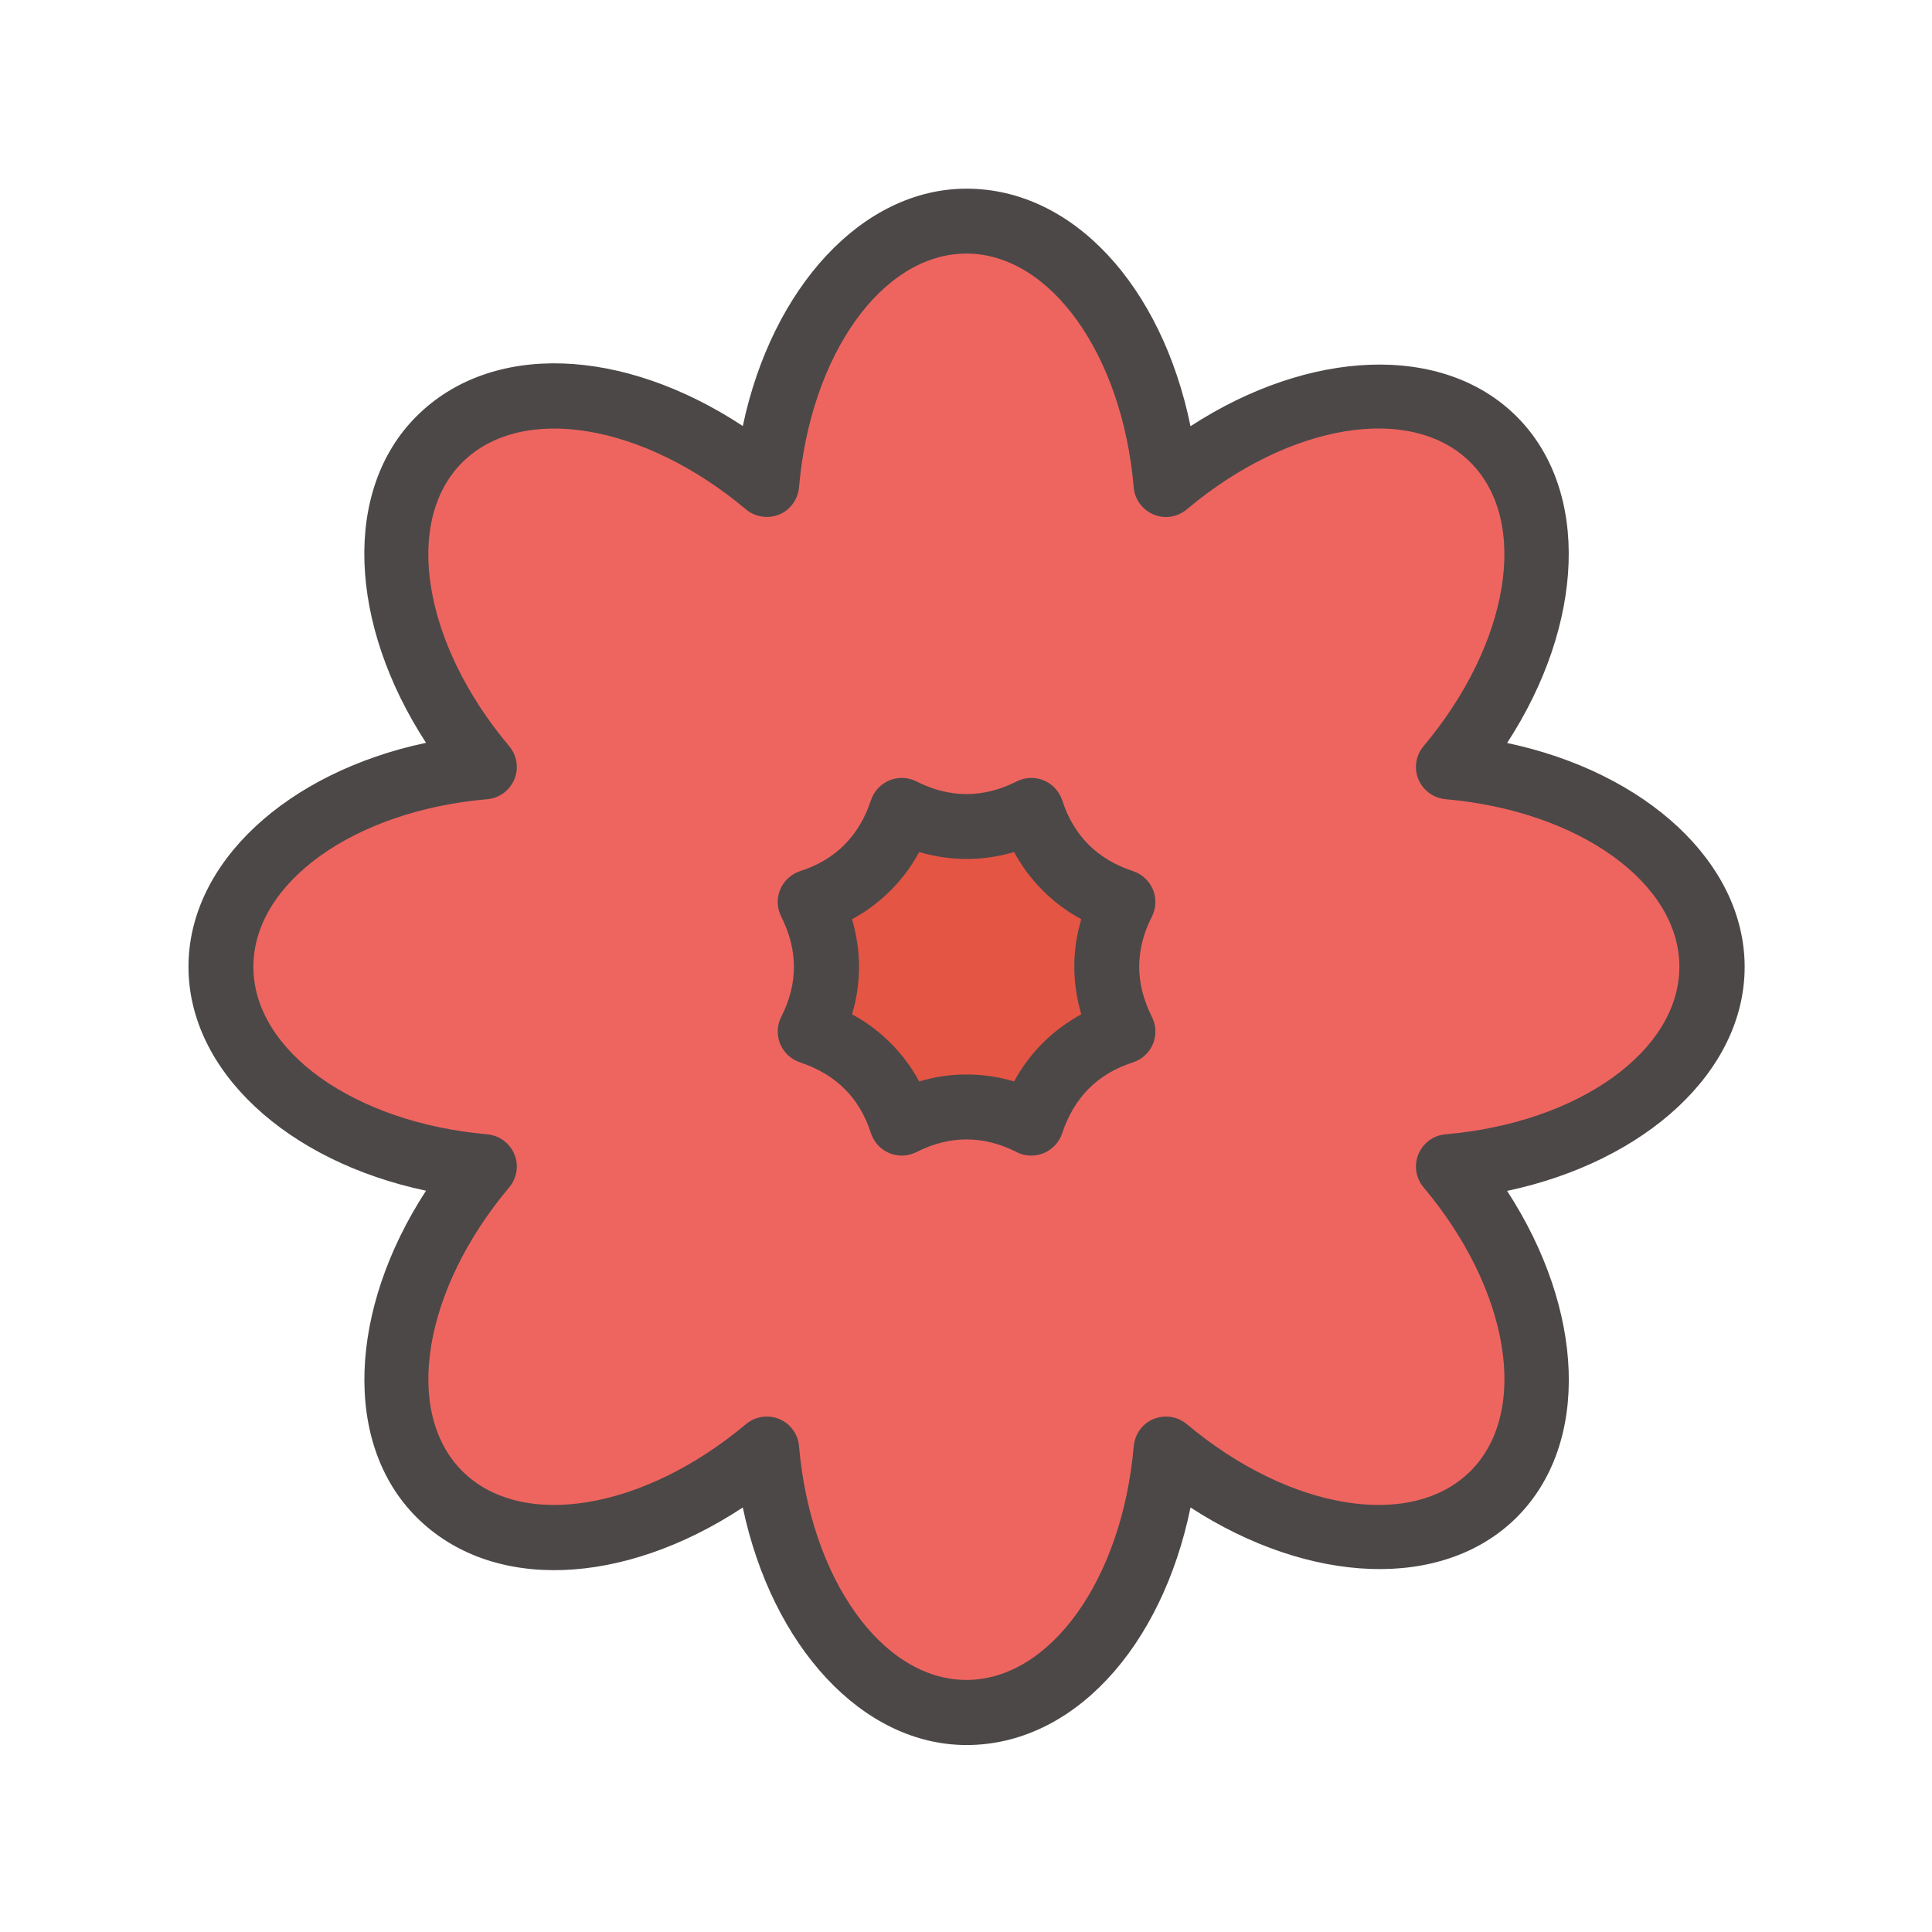 <?xml version="1.0" standalone="no"?><!DOCTYPE svg PUBLIC "-//W3C//DTD SVG 1.1//EN" "http://www.w3.org/Graphics/SVG/1.1/DTD/svg11.dtd"><svg t="1581123816428" class="icon" viewBox="0 0 1024 1024" version="1.1" xmlns="http://www.w3.org/2000/svg" p-id="2808" xmlns:xlink="http://www.w3.org/1999/xlink" width="50" height="50"><defs><style type="text/css"></style></defs><path d="M512.3 512.4m-74.2 0a74.2 74.2 0 1 0 148.4 0 74.2 74.2 0 1 0-148.4 0Z" fill="#E45544" p-id="2809"></path><path d="M907.5 512.4c0-54.3-60.9-99-139.6-105.9 50.9-60.5 62.3-135.2 23.9-173.6-38.4-38.4-113.1-27-173.6 23.9-6.8-78.8-51.6-139.6-105.9-139.6-54.3 0-99 60.9-105.9 139.6-60.5-50.8-135.2-62.2-173.6-23.8-38.4 38.4-27 113.1 23.9 173.6-78.8 6.8-139.7 51.5-139.7 105.8s60.9 99 139.6 105.9c-50.9 60.5-62.3 135.2-23.9 173.6 38.4 38.4 113.1 27 173.6-23.9 6.8 78.8 51.6 139.6 105.9 139.6 54.3 0 99-60.9 105.9-139.6 60.5 50.9 135.2 62.3 173.6 23.9 38.4-38.4 27-113.1-23.9-173.6 78.8-6.8 139.7-51.6 139.7-105.9zM478 595.3c-3.7-11.5-9.7-21.8-18.2-30.3s-18.8-14.4-30.3-18.2c5.5-10.8 8.6-22.3 8.6-34.3 0-12-3.1-23.5-8.6-34.3 11.5-3.7 21.8-9.7 30.3-18.2s14.4-18.8 18.2-30.3c10.8 5.5 22.3 8.6 34.3 8.6 12 0 23.5-3.1 34.3-8.6 3.7 11.5 9.7 21.8 18.2 30.3s18.8 14.4 30.3 18.2c-5.5 10.8-8.6 22.3-8.6 34.3 0 12 3.1 23.5 8.6 34.3-11.5 3.7-21.8 9.7-30.3 18.2s-14.4 18.8-18.2 30.3c-10.8-5.5-22.3-8.6-34.3-8.6-12.1 0-23.6 3.1-34.3 8.6z" fill="#EE655F" p-id="2810"></path><path d="M512.3 924.9c-55.3 0-103.1-52.4-118.6-125.9-63.5 41.8-133.2 44.9-173 5.1-39.1-39.1-35.9-110 5.1-173-73.5-15.5-125.9-63.4-125.9-118.7s52.4-103.1 125.9-118.7c-41-63-44.3-133.8-5.1-173 39.8-39.8 109.5-36.7 173 5.1C409.2 152.4 457 100 512.3 100c56.3 0 103.4 51.4 118.7 125.9 63-41 133.8-44.2 172.9-5.1 39.1 39.1 35.9 110-5.1 173 73.5 15.5 125.9 63.4 125.9 118.7s-52.4 103.1-125.9 118.7c41 63 44.3 133.8 5.1 173-39.1 39-109.9 35.7-172.9-5.2-15.3 74.4-62.4 125.9-118.7 125.9zM406.4 750.8c2.2 0 4.5 0.4 6.6 1.3 5.9 2.5 10 8 10.5 14.4 6.1 70.6 44.3 123.9 88.7 123.9s82.6-53.3 88.7-123.9c0.6-6.4 4.6-12 10.5-14.4 5.9-2.4 12.7-1.4 17.6 2.7 54.3 45.6 118.9 56.3 150.4 24.9 31.4-31.4 20.8-96.1-24.9-150.4-4.1-4.9-5.2-11.7-2.7-17.6 2.5-5.9 8-10 14.4-10.5 70.6-6.1 123.9-44.3 123.9-88.8s-53.3-82.6-123.9-88.8c-6.4-0.6-11.9-4.6-14.4-10.5s-1.4-12.7 2.7-17.6c45.6-54.3 56.3-118.9 24.9-150.4C748 213.7 683.3 224.3 629 270c-4.9 4.1-11.7 5.2-17.6 2.7-5.9-2.5-10-8-10.5-14.4-6.1-70.6-44.3-123.9-88.7-123.9s-82.6 53.3-88.7 123.9c-0.6 6.4-4.6 12-10.5 14.4-5.9 2.4-12.7 1.4-17.6-2.7-54.3-45.6-118.9-56.3-150.4-24.9-31.4 31.4-20.8 96.1 24.9 150.4 4.1 4.9 5.2 11.7 2.7 17.6-2.5 5.9-8 10-14.4 10.5-70.6 6.1-123.9 44.3-123.9 88.8s53.3 82.6 123.9 88.8c6.4 0.6 11.9 4.6 14.4 10.5s1.4 12.7-2.7 17.6c-45.6 54.3-56.3 118.9-24.9 150.4 31.4 31.4 96.1 20.7 150.4-24.9 3.1-2.6 7-4 11-4z m140.2-138.3c-2.7 0-5.4-0.6-7.8-1.9-17.6-8.9-35.4-8.9-53 0-4.5 2.3-9.7 2.5-14.4 0.6-4.6-1.9-8.2-5.8-9.8-10.6-3-9.4-7.7-17.3-14-23.5-6.2-6.2-14.2-10.9-23.5-14-4.8-1.6-8.6-5.1-10.6-9.8-1.9-4.7-1.7-9.9 0.6-14.4 4.5-8.8 6.7-17.7 6.7-26.5s-2.3-17.7-6.7-26.5c-2.3-4.5-2.5-9.7-0.6-14.4 1.9-4.6 5.8-8.2 10.6-9.8 9.4-3 17.3-7.7 23.5-14 6.2-6.2 10.9-14.1 14-23.5 1.6-4.8 5.1-8.6 9.8-10.6 4.6-1.9 9.9-1.7 14.4 0.6 17.5 8.9 35.5 8.9 53 0 4.5-2.3 9.7-2.5 14.4-0.6 4.6 1.9 8.2 5.8 9.8 10.6 3 9.3 7.7 17.2 14 23.5 6.2 6.2 14.1 10.9 23.5 14 4.8 1.6 8.6 5.1 10.6 9.8 1.9 4.7 1.7 9.9-0.6 14.4-4.5 8.8-6.7 17.7-6.7 26.5s2.3 17.7 6.7 26.5c2.3 4.5 2.5 9.7 0.6 14.4-1.9 4.6-5.8 8.2-10.6 9.8-9.4 3-17.3 7.7-23.5 14-6.2 6.2-10.9 14.2-14 23.5-1.6 4.8-5.1 8.6-9.8 10.6-2.1 0.8-4.4 1.3-6.6 1.3z m-34.3-43c8.5 0 16.9 1.2 25.2 3.7 4.1-7.6 9.2-14.4 15.2-20.4 6-6 12.8-11 20.4-15.2-2.4-8.3-3.7-16.7-3.7-25.2 0-8.4 1.2-16.9 3.7-25.2-7.6-4.1-14.4-9.2-20.4-15.2s-11.1-12.8-15.2-20.4c-16.6 4.9-33.7 4.9-50.3 0-4.1 7.6-9.2 14.4-15.2 20.4-6 6-12.8 11.1-20.4 15.2 2.4 8.3 3.7 16.7 3.7 25.2 0 8.4-1.2 16.9-3.7 25.2 7.6 4.1 14.4 9.2 20.4 15.2 6 6 11.1 12.8 15.2 20.4 8.2-2.5 16.6-3.7 25.1-3.7z" fill="#4C4848" p-id="2811"></path></svg>